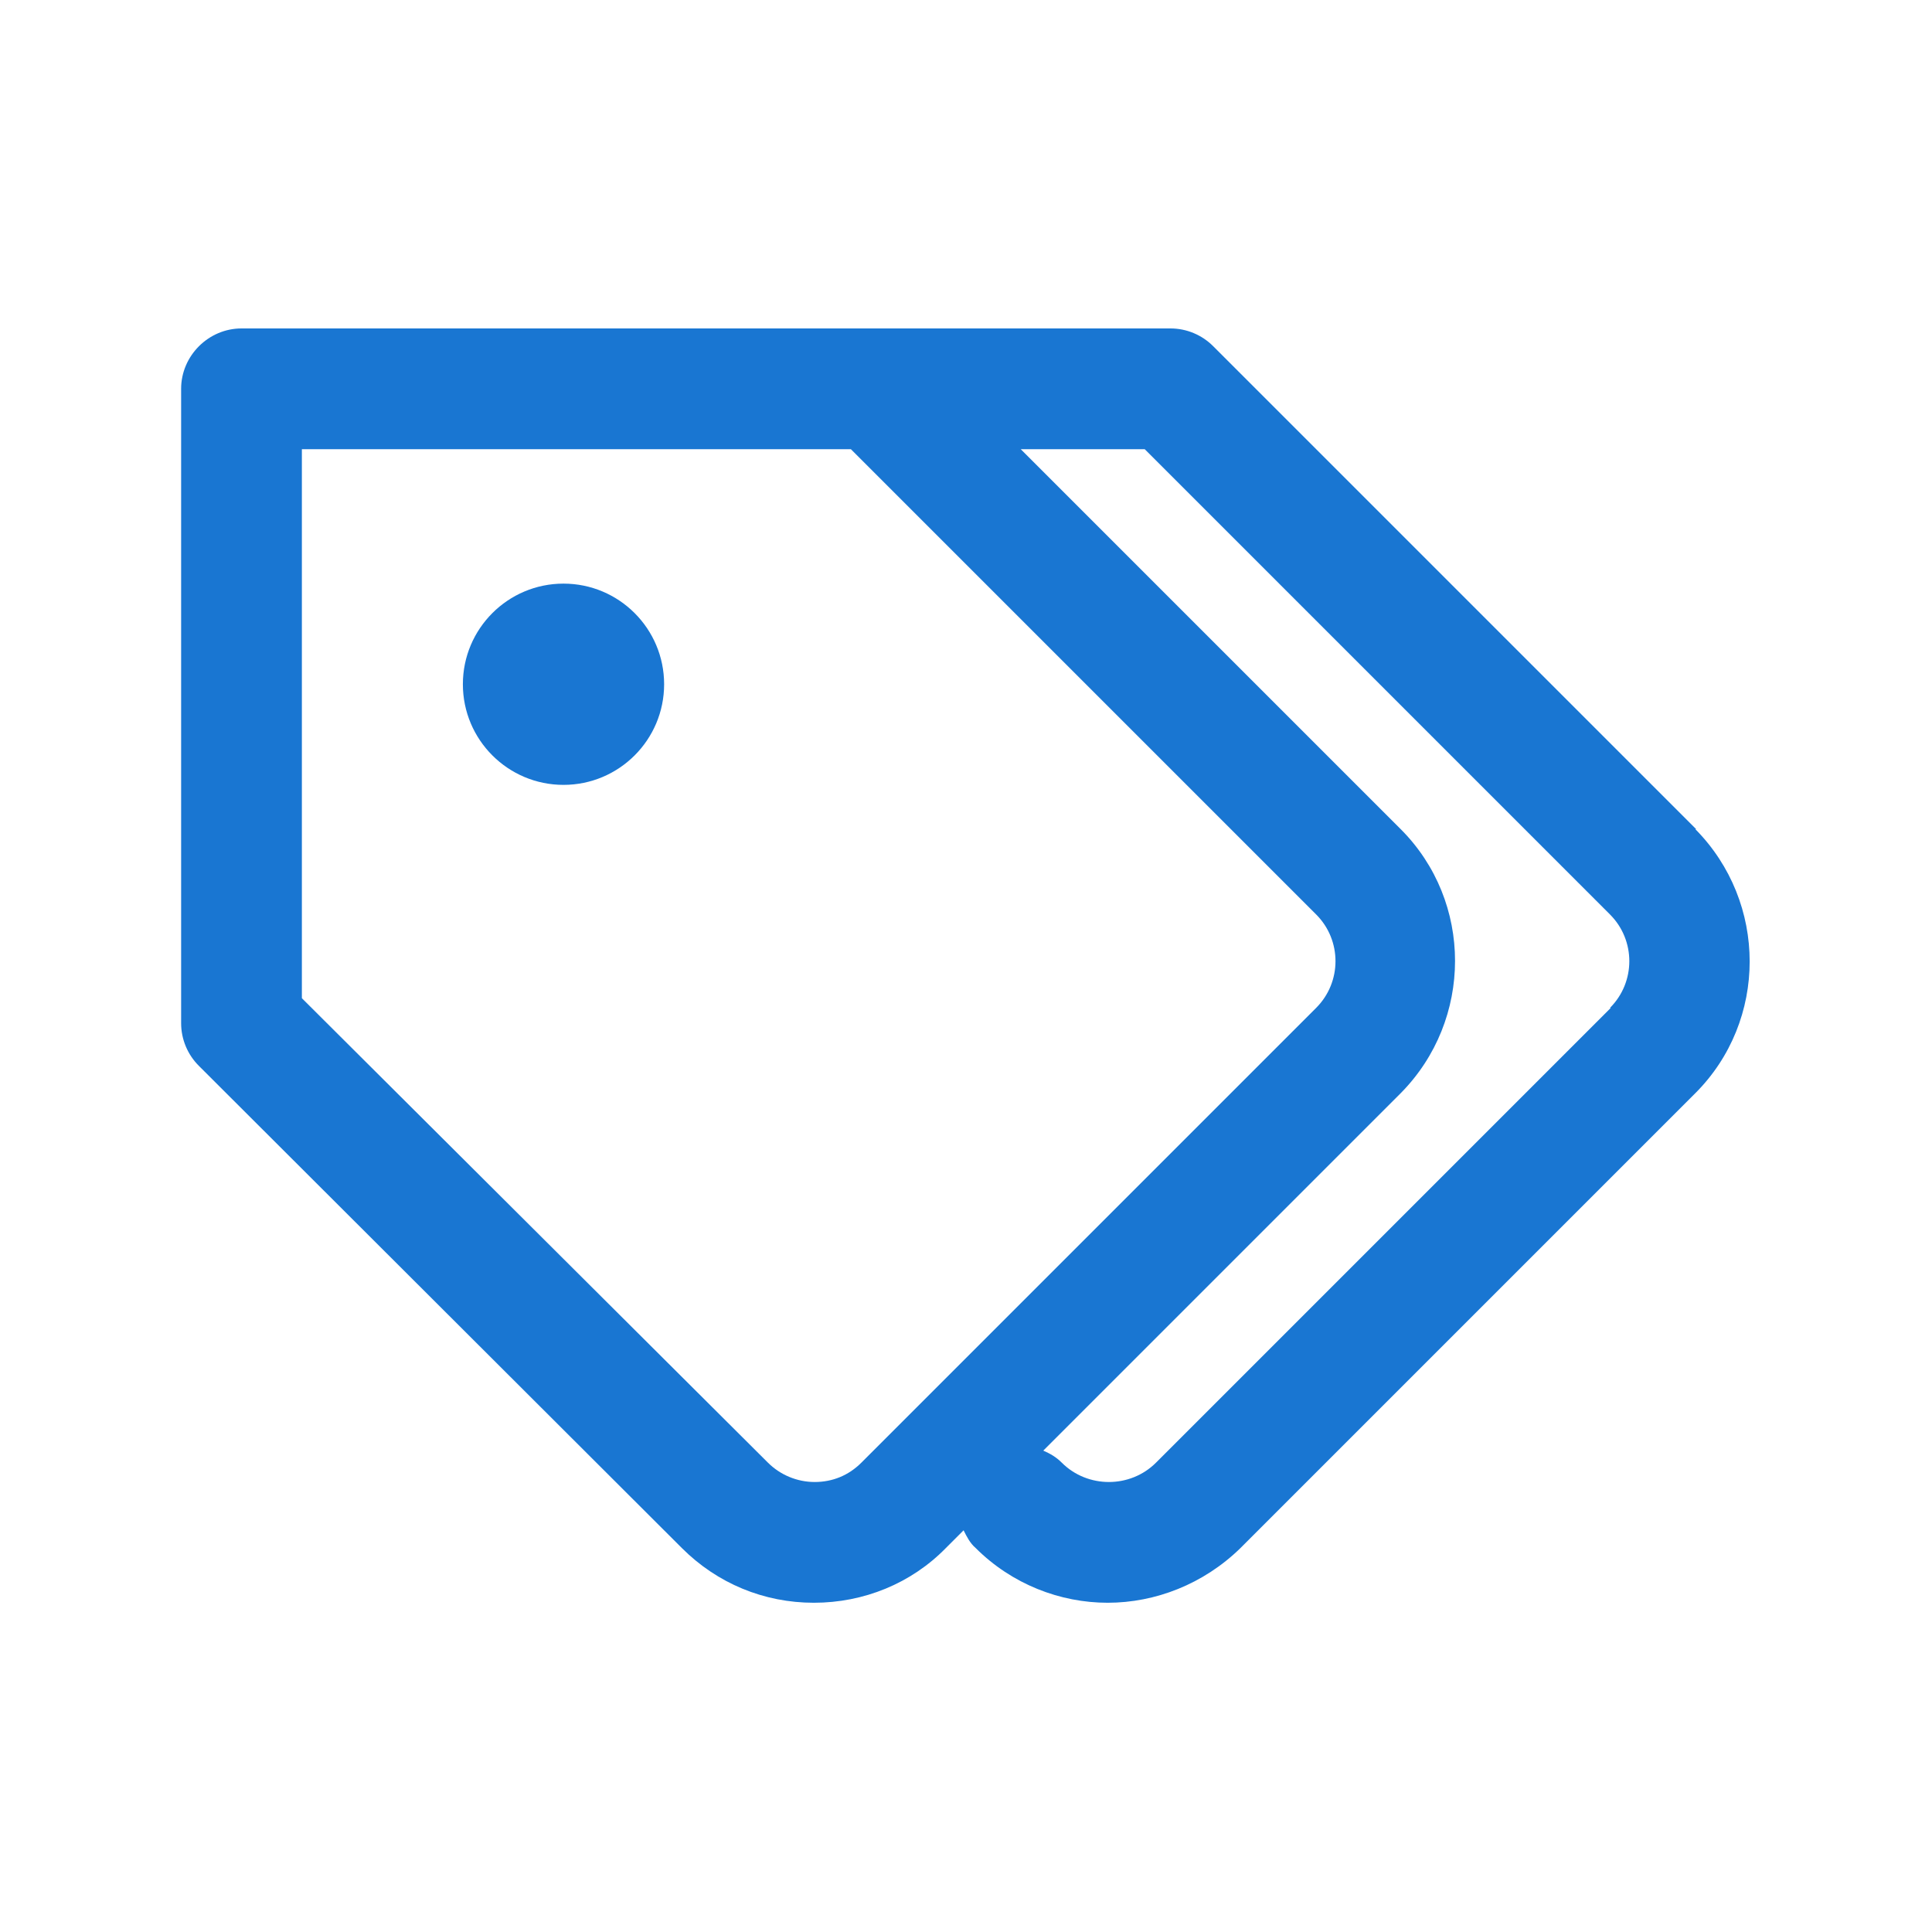 <?xml version="1.0" encoding="utf-8"?><!-- Uploaded to: SVG Repo, www.svgrepo.com, Generator: SVG Repo Mixer Tools -->
<svg width="800px" height="800px" viewBox="0 0 24 24" fill="none" xmlns="http://www.w3.org/2000/svg">
<path d="M21.07 10.3L15.07 4.3C14.93 4.16 14.74 4.08 14.54 4.08H3C2.59 4.08 2.25 4.42 2.25 4.83V12.71C2.25 12.91 2.33 13.1 2.47 13.24L8.47 19.23C8.91 19.67 9.49 19.91 10.11 19.91C10.73 19.91 11.32 19.67 11.75 19.23L11.97 19.01C12.01 19.09 12.05 19.17 12.12 19.23C12.57 19.68 13.17 19.91 13.76 19.91C14.35 19.91 14.95 19.68 15.41 19.23L21.06 13.58C21.96 12.68 21.96 11.21 21.06 10.3H21.07ZM10.7 18.17C10.54 18.33 10.34 18.41 10.12 18.41C9.9 18.41 9.69 18.32 9.54 18.17L3.75 12.4V5.58H10.57L16.35 11.36C16.67 11.68 16.67 12.2 16.35 12.52L10.7 18.17ZM20.01 12.52L14.36 18.17C14.04 18.49 13.51 18.49 13.19 18.17C13.12 18.1 13.05 18.06 12.96 18.02L17.4 13.58C18.3 12.67 18.3 11.2 17.4 10.3L12.68 5.58H14.22L20 11.36C20.32 11.68 20.32 12.2 20 12.52H20.01ZM8.25 8.5C8.25 9.19 7.69 9.75 7 9.75C6.31 9.75 5.75 9.19 5.75 8.5C5.75 7.81 6.31 7.25 7 7.25C7.69 7.25 8.25 7.81 8.25 8.5Z" fill="#1976D2"/>
</svg>